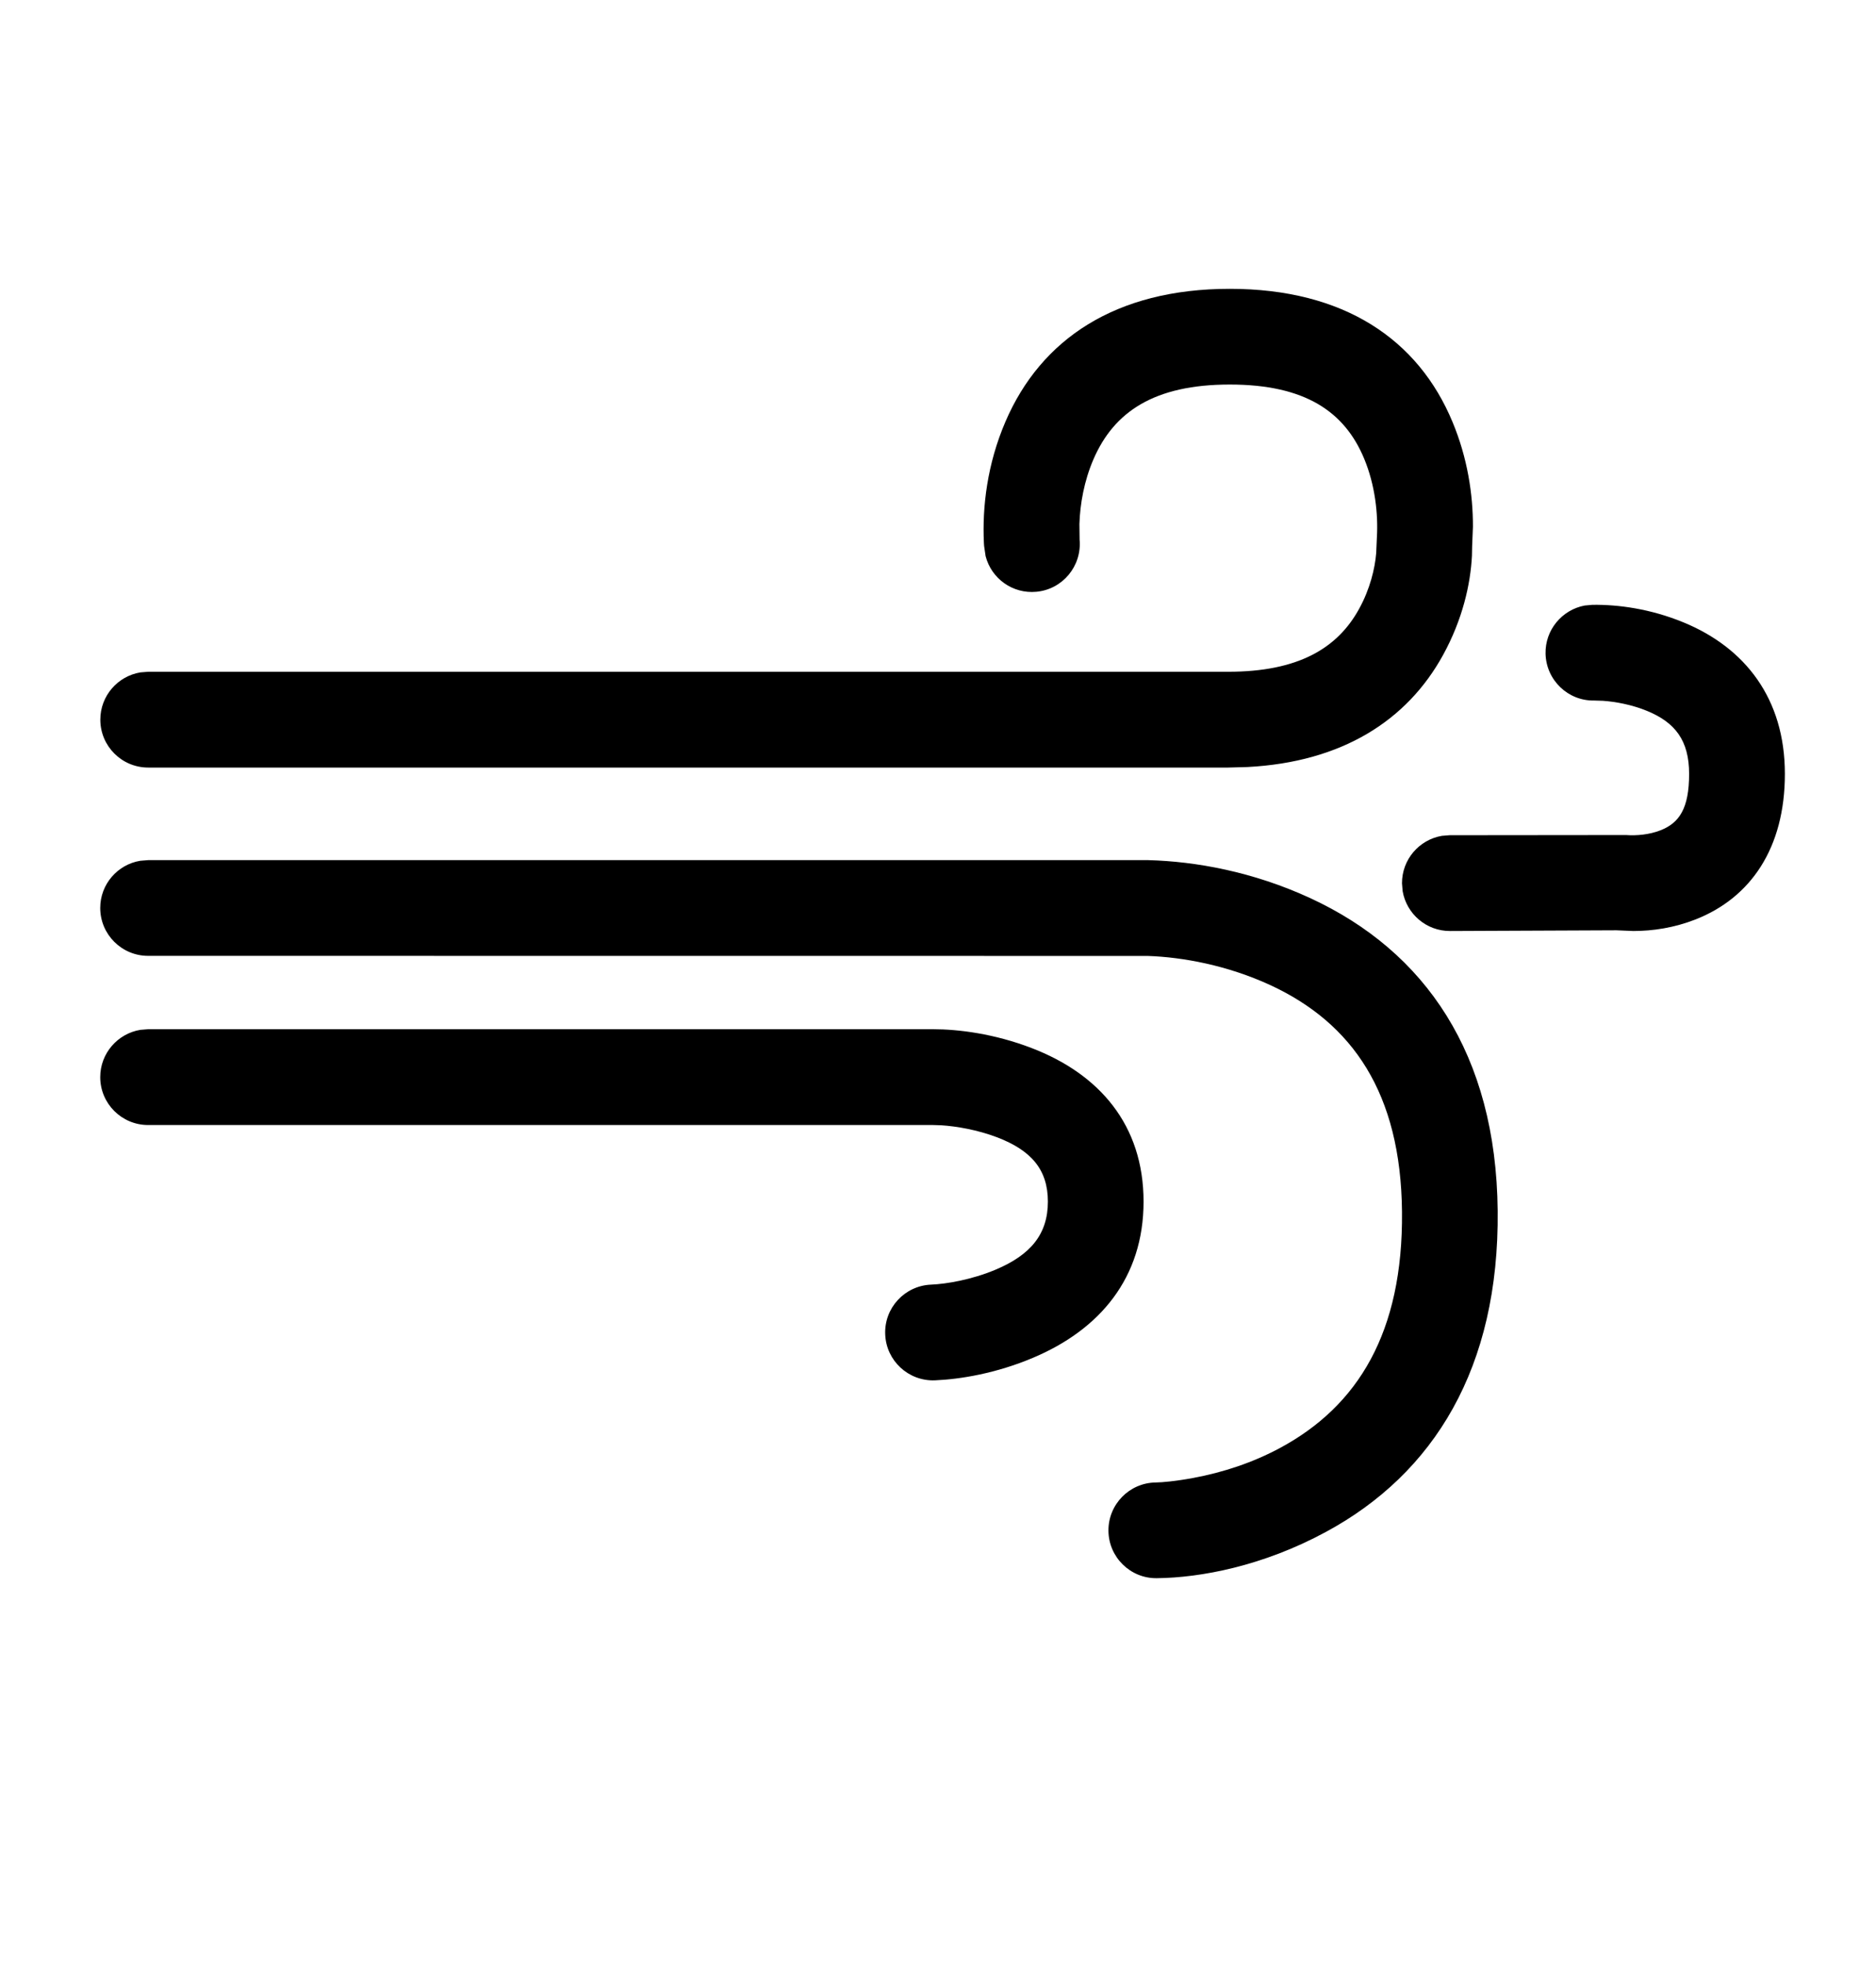 <svg xmlns="http://www.w3.org/2000/svg" width="21" height="22" viewBox="0 0 21 22">
  <path d="M12.354,6.903 C12.883,6.917 13.527,7.032 14.169,7.329 C15.454,7.923 16.248,9.072 16.265,10.826 C16.283,12.583 15.553,13.767 14.341,14.421 C13.635,14.803 12.939,14.933 12.449,14.938 C12.154,14.942 11.911,14.704 11.908,14.408 C11.905,14.113 12.142,13.87 12.438,13.867 C12.511,13.866 12.66,13.853 12.859,13.816 C13.193,13.754 13.526,13.644 13.832,13.479 C14.701,13.01 15.207,12.188 15.194,10.837 C15.181,9.51 14.64,8.727 13.719,8.301 C13.239,8.08 12.74,7.988 12.346,7.975 L1.158,7.974 C0.862,7.974 0.622,7.734 0.622,7.438 C0.622,7.172 0.817,6.951 1.071,6.91 L1.158,6.903 L12.354,6.903 Z M9.944,8.795 C10.231,8.795 10.632,8.846 11.046,9.005 C11.804,9.295 12.301,9.864 12.301,10.724 C12.301,11.577 11.813,12.156 11.063,12.472 C10.651,12.646 10.251,12.712 9.965,12.724 C9.669,12.735 9.42,12.505 9.409,12.209 C9.397,11.914 9.627,11.665 9.923,11.653 C10.092,11.646 10.375,11.599 10.646,11.485 C11.035,11.321 11.23,11.09 11.23,10.724 C11.23,10.365 11.043,10.151 10.663,10.005 C10.439,9.92 10.206,9.881 10.037,9.87 L9.944,9.867 L1.158,9.867 C0.862,9.867 0.622,9.627 0.622,9.331 C0.622,9.065 0.817,8.844 1.071,8.802 L1.158,8.795 L9.944,8.795 Z M17.325,4.046 C17.613,4.042 17.974,4.09 18.344,4.242 C19.035,4.526 19.48,5.095 19.48,5.938 C19.48,6.77 19.096,7.325 18.479,7.567 C18.241,7.66 18.003,7.696 17.783,7.696 L17.594,7.688 L15.732,7.696 C15.465,7.697 15.244,7.503 15.201,7.249 L15.194,7.162 C15.193,6.896 15.386,6.674 15.641,6.631 L15.728,6.624 L17.701,6.622 C17.818,6.631 17.964,6.618 18.088,6.569 C18.297,6.487 18.408,6.326 18.408,5.938 C18.408,5.563 18.251,5.362 17.937,5.233 C17.766,5.163 17.585,5.13 17.443,5.12 L17.346,5.117 C17.053,5.123 16.808,4.889 16.801,4.593 C16.795,4.327 16.985,4.102 17.238,4.054 L17.325,4.046 Z M13.266,0.51 C14.547,0.51 15.377,1.078 15.76,2.001 C15.927,2.402 15.989,2.808 15.988,3.172 L15.979,3.391 L15.977,3.496 C15.961,3.816 15.872,4.209 15.654,4.607 C15.25,5.343 14.52,5.806 13.465,5.861 L13.249,5.867 L1.159,5.867 C0.863,5.867 0.623,5.627 0.623,5.331 C0.623,5.065 0.817,4.844 1.072,4.802 L1.159,4.795 L13.249,4.795 C14.03,4.795 14.471,4.534 14.714,4.091 C14.836,3.87 14.891,3.639 14.905,3.469 L14.913,3.288 C14.928,3.029 14.893,2.706 14.771,2.412 C14.552,1.884 14.109,1.581 13.266,1.581 C12.42,1.581 11.969,1.887 11.74,2.418 C11.636,2.659 11.59,2.917 11.583,3.142 L11.585,3.316 C11.612,3.612 11.395,3.873 11.101,3.9 C10.835,3.925 10.598,3.752 10.533,3.502 L10.516,3.387 L10.514,3.356 C10.494,2.951 10.551,2.47 10.756,1.994 C11.152,1.075 11.986,0.51 13.266,0.51 Z" transform="translate(.5 2.722)"/>
</svg>
